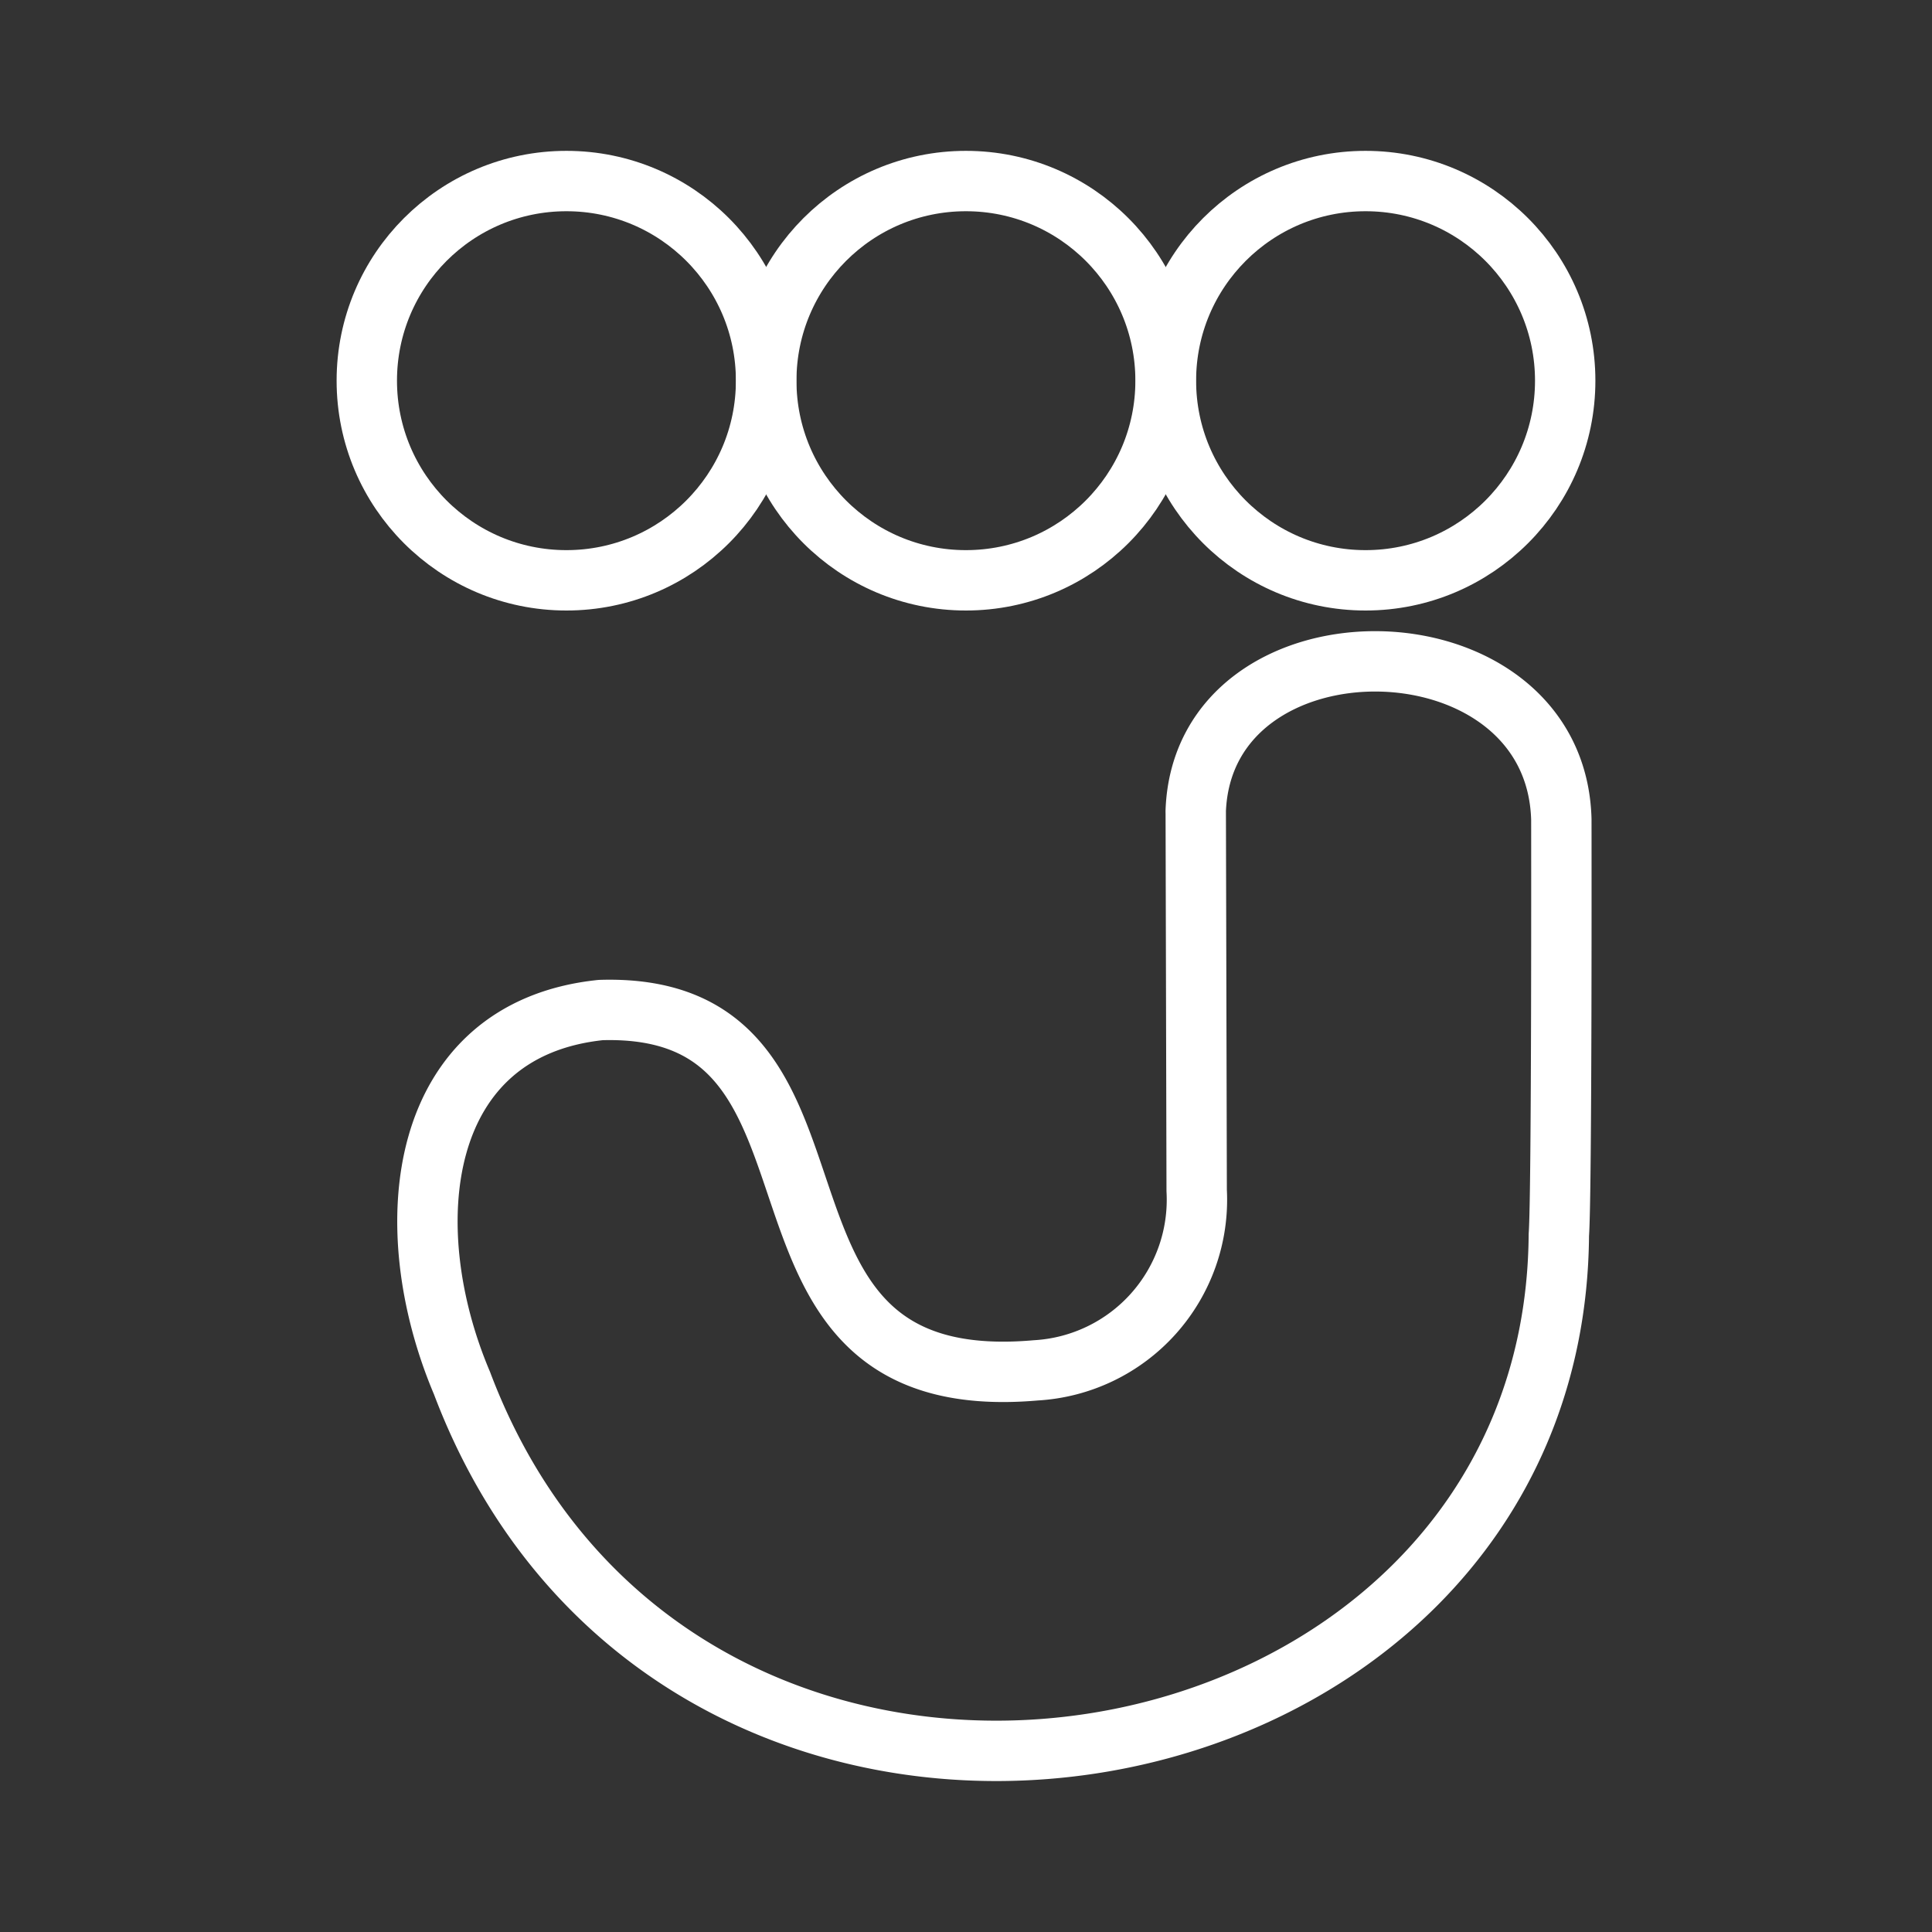 <ns0:svg xmlns:ns0="http://www.w3.org/2000/svg" viewBox="0 0 48 48" style="stroke-width:1.5px"><ns0:rect x="0" y="0" width="48" height="48" fill="#333333" stroke="none"/><ns0:defs style="stroke-width:1.5px"><ns0:style style="stroke-width:1.5px">.a{fill:none;stroke:#fff;stroke-linecap:round;stroke-linejoin:round;}</ns0:style></ns0:defs><ns0:path class="a" d="M29.708,20.16l.023,9.415a4.245,4.245,0,0,1-3.997,4.471c-8.178.716-3.788-9.164-10.809-8.952-4.557.476-5.111,5.343-3.447,9.268,5.452,14.443,27.146,10.675,27.251-3.681.077-1.047.062-10.325.062-10.325-.144-5.149-8.907-5.25-9.084-.196Z" style="stroke-width:1.5px" /><ns0:circle class="a" cx="14.073" cy="9.458" r="4.96" style="stroke-width:1.5px" /><ns0:circle class="a" cx="23.998" cy="9.458" r="4.96" style="stroke-width:1.5px" /><ns0:circle class="a" cx="33.927" cy="9.458" r="4.96" style="stroke-width:1.5px" /></ns0:svg>